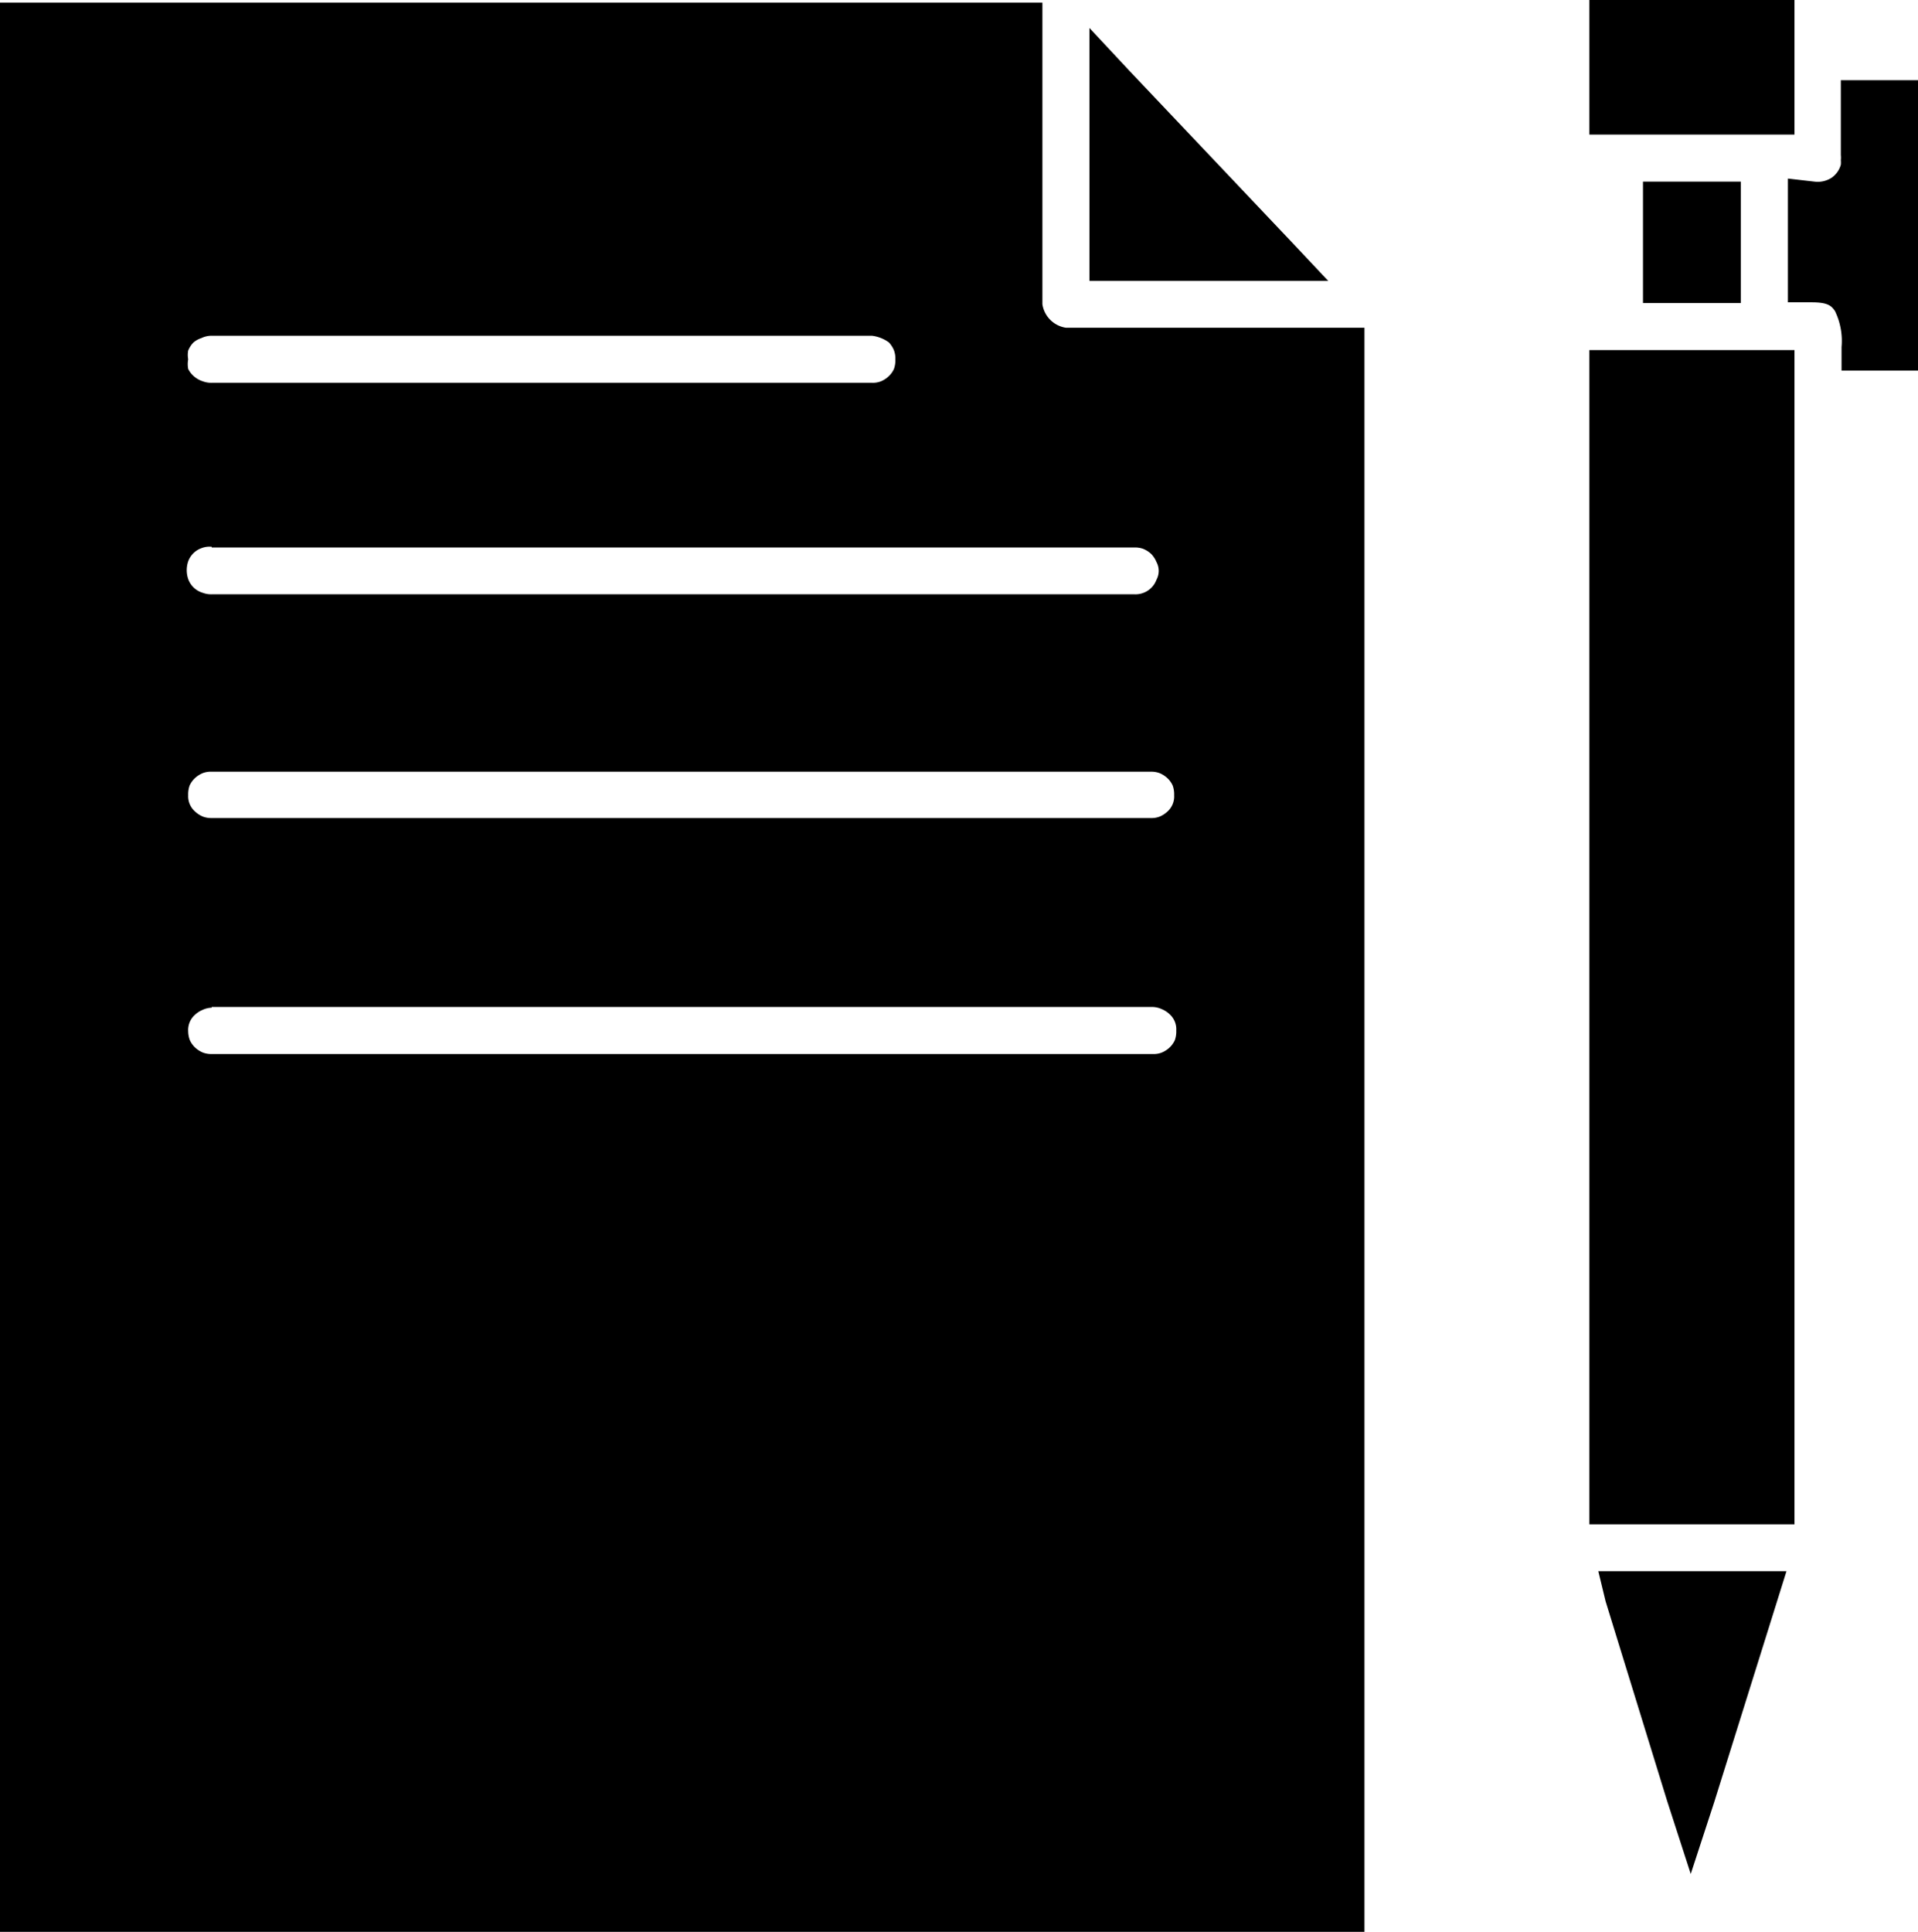 <svg xmlns="http://www.w3.org/2000/svg" viewBox="0 0 81.53 82.11"><title>contract</title><g id="Capa_2" data-name="Capa 2"><g id="Capa_1-2" data-name="Capa 1"><path d="M67.56,0h8.72V5.72h-1l-6.72,0h-1V0Z"/><path d="M78.28,3.41h3.25V15.75H78.28v-1A2.91,2.91,0,0,0,78,13.22c-.16-.23-.31-.37-1-.37H76V7.59l1.13.13a1.09,1.09,0,0,0,.72-.16v0A1,1,0,0,0,78.25,7a1.07,1.07,0,0,0,0-.19v0a1.14,1.14,0,0,0,0-.22V3.41Z"/><path d="M69.84,7.72H74v5.16H69.84V7.72Z"/><path d="M67.56,14.88h8.72v1c0,15.88,0,32,0,47.91v1H67.56V14.88Z"/><path d="M67.94,66.78h8l-.41,1.31-2.66,8.5-1,3.06-1-3.09-2.62-8.5Z"/><path d="M0,.11v82H58V13.93H45.31a1.19,1.19,0,0,1-1-1V.11H0ZM9,14.27H37.06a1.54,1.54,0,0,1,.72.28,1.08,1.08,0,0,1,.22.34,1,1,0,0,1,.06.38,1.11,1.11,0,0,1-.06.41,1,1,0,0,1-.22.31,1.1,1.1,0,0,1-.34.22.94.94,0,0,1-.37.06H9a1,1,0,0,1-.37-.06A1.09,1.09,0,0,1,8.25,16,1,1,0,0,1,8,15.68,1.11,1.11,0,0,1,8,15.27,1,1,0,0,1,8,14.9a1.09,1.09,0,0,1,.22-.34,1,1,0,0,1,.34-.19A1,1,0,0,1,9,14.27Zm0,9H48.22a1,1,0,0,1,.38.06,1.09,1.09,0,0,1,.34.22,1.08,1.08,0,0,1,.22.34.79.79,0,0,1,0,.75.94.94,0,0,1-.56.56.94.94,0,0,1-.37.06H9a1,1,0,0,1-.37-.06A.94.94,0,0,1,8,24.61a1.17,1.17,0,0,1,0-.75.94.94,0,0,1,.56-.56A.94.94,0,0,1,9,23.24ZM9,32.8H48.91a1,1,0,0,1,.38.06,1.1,1.1,0,0,1,.34.22,1,1,0,0,1,.22.31,1.11,1.11,0,0,1,.06.41.86.86,0,0,1-.28.69,1.1,1.1,0,0,1-.34.22.94.94,0,0,1-.37.06H9a1,1,0,0,1-.37-.06,1.09,1.09,0,0,1-.34-.22A.86.86,0,0,1,8,33.8a1.11,1.11,0,0,1,.06-.41,1,1,0,0,1,.22-.31,1.1,1.1,0,0,1,.34-.22A.94.94,0,0,1,9,32.8Zm0,10H49a1,1,0,0,1,.38.09,1.1,1.1,0,0,1,.34.22.86.86,0,0,1,.28.69,1.11,1.11,0,0,1-.06.41,1,1,0,0,1-.22.31,1.1,1.1,0,0,1-.34.22.94.94,0,0,1-.37.06H9a1,1,0,0,1-.37-.06,1.09,1.09,0,0,1-.34-.22,1,1,0,0,1-.22-.31A1.11,1.11,0,0,1,8,43.83a.86.86,0,0,1,.28-.69,1.1,1.1,0,0,1,.34-.22A1,1,0,0,1,9,42.83Z"/><path d="M46.31,1.19,48,3l6.87,7.25,1.59,1.69H46.31V1.19Z"/></g></g></svg>